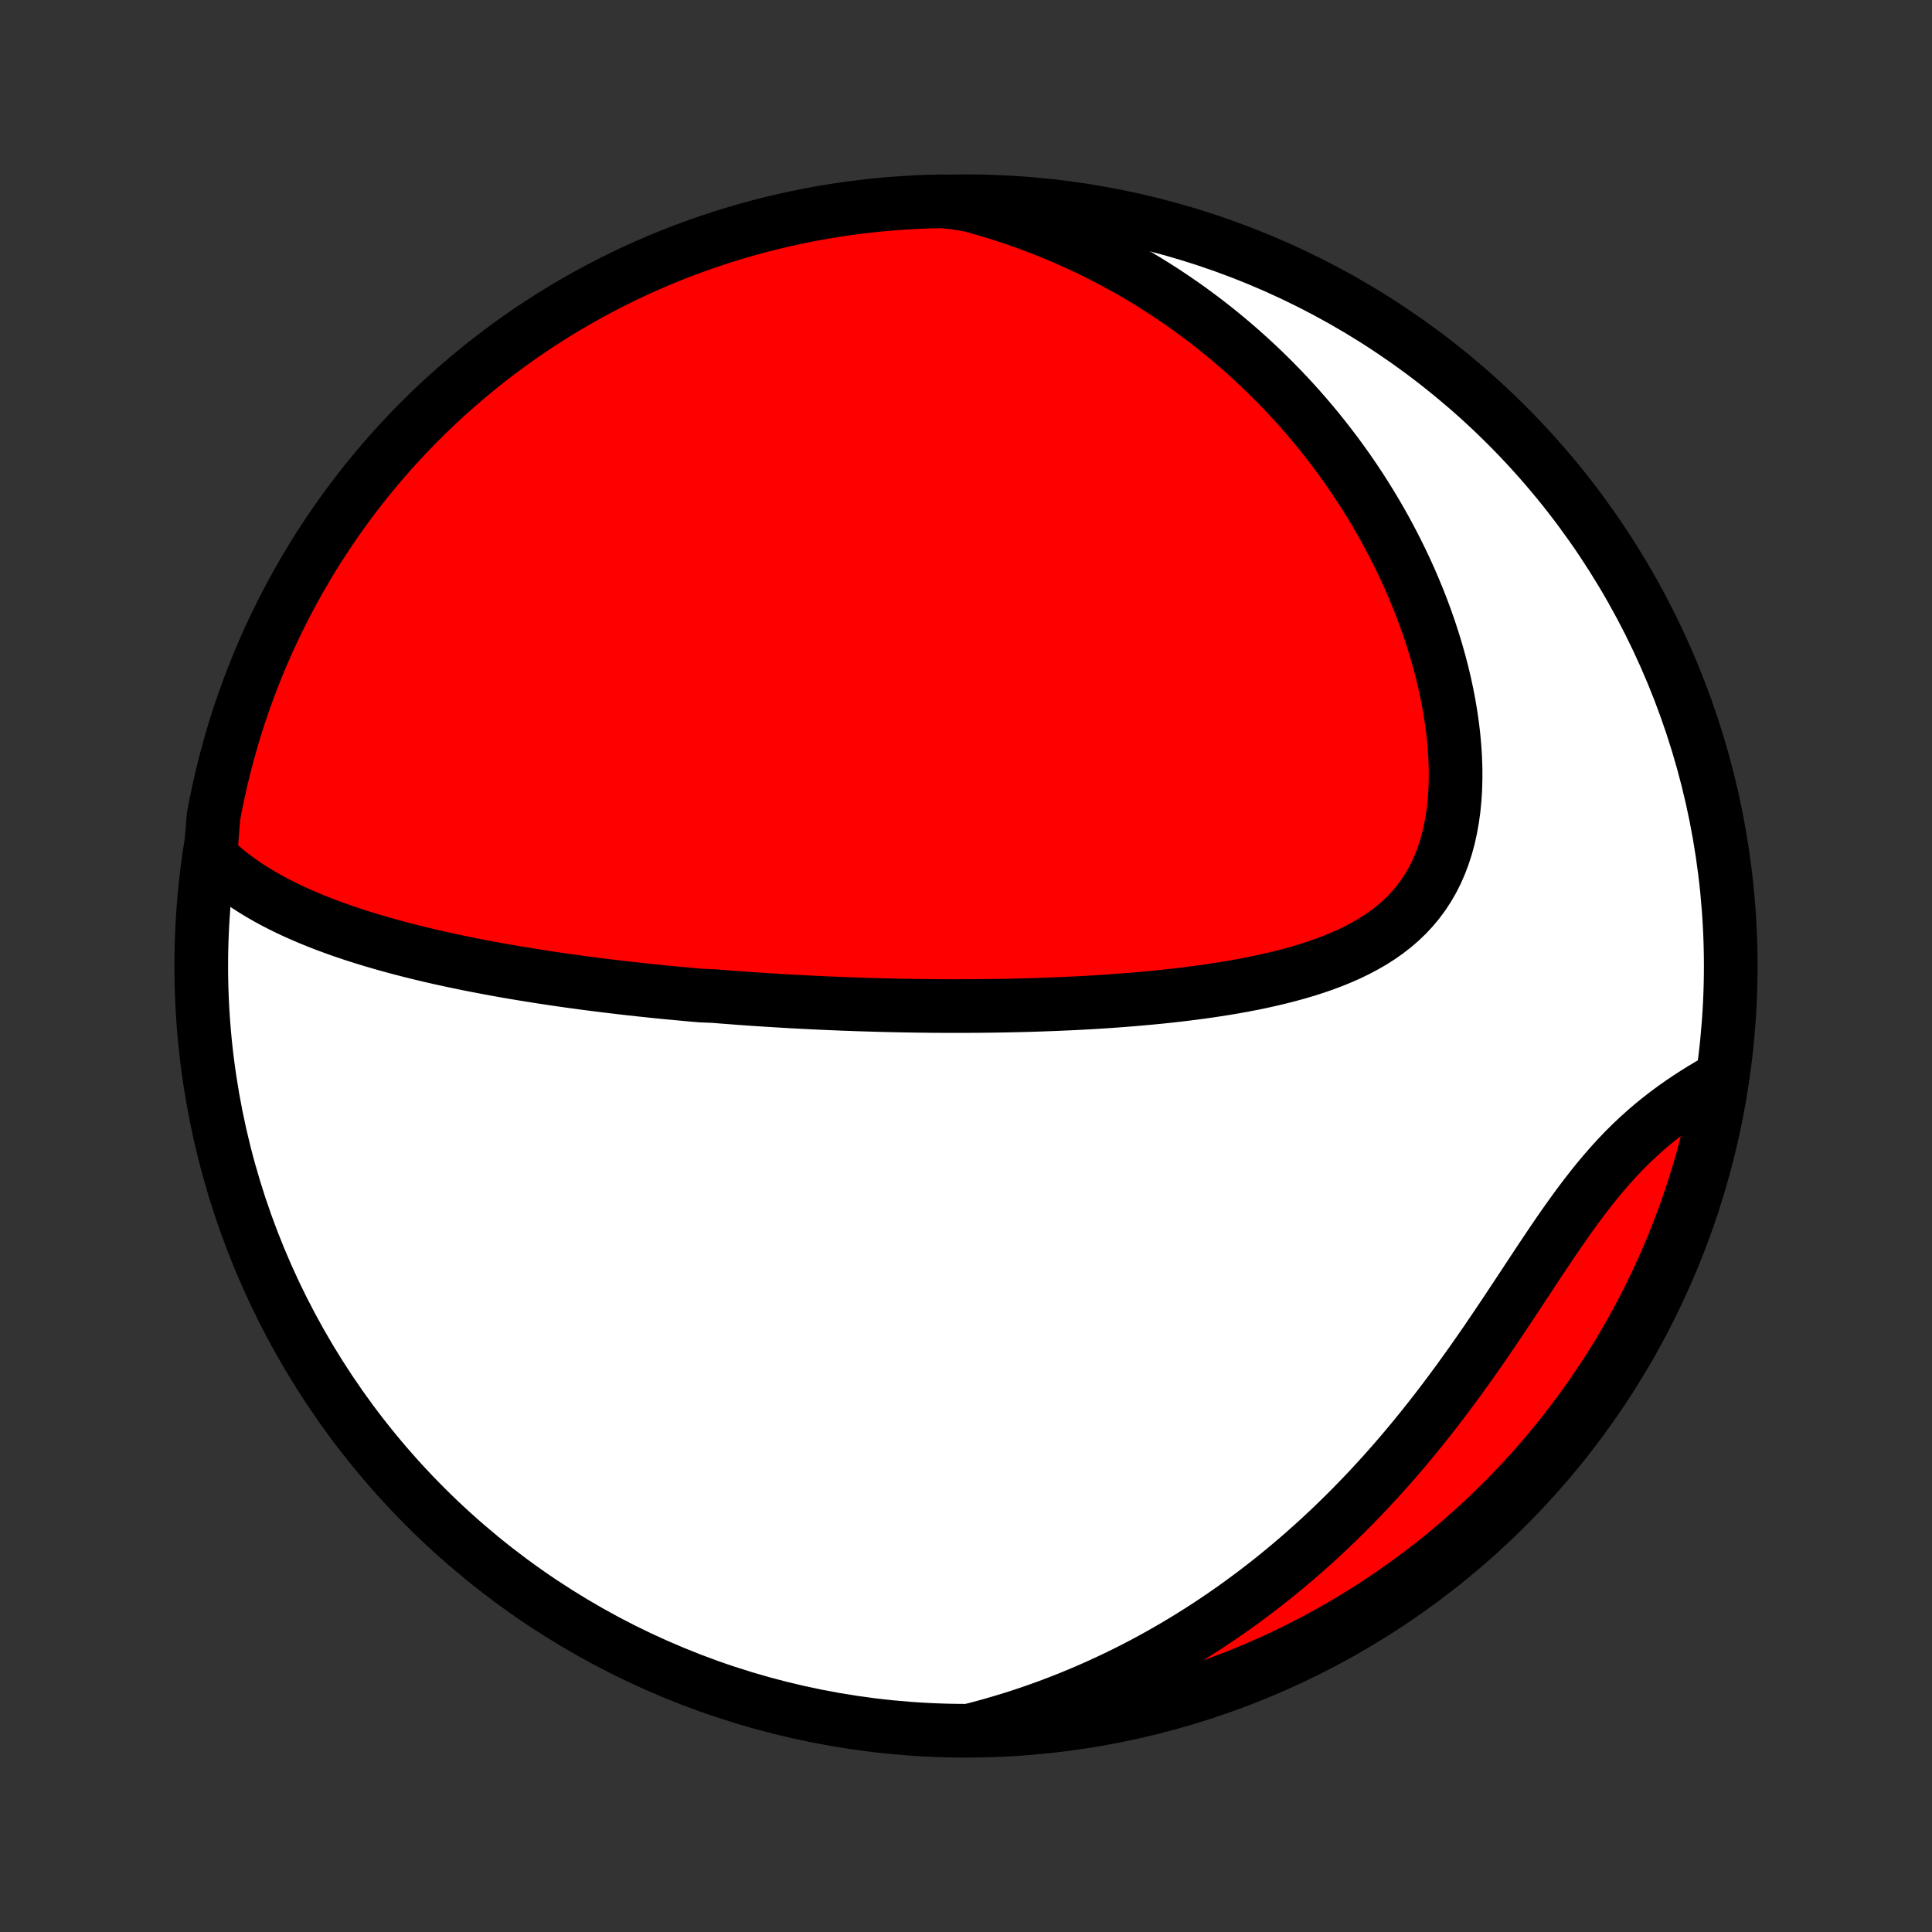 <?xml version="1.0" encoding="utf-8" standalone="no"?>
<!DOCTYPE svg PUBLIC "-//W3C//DTD SVG 1.1//EN"
  "http://www.w3.org/Graphics/SVG/1.1/DTD/svg11.dtd">
<!-- Created with matplotlib (http://matplotlib.org/) -->
<svg height="72pt" version="1.1" viewBox="0 0 72 72" width="72pt" xmlns="http://www.w3.org/2000/svg" xmlns:xlink="http://www.w3.org/1999/xlink">
 <rect x="0" y="0" width="72" height="72" fill="#333333" stroke="none"/>
 <defs>
  <style type="text/css">
*{stroke-linecap:butt;stroke-linejoin:round;}
  </style>
 </defs>
 <g id="figure_1">
  <g id="patch_1">
   <path d="
M0 72
L72 72
L72 0
L0 0
z
" style="fill:none;"/>
  </g>
  <g id="axes_1">
   <g id="PatchCollection_1">
    <defs>
     <path d="
M36 -7.5
C43.558 -7.5 50.808 -10.503 56.153 -15.848
C61.497 -21.192 64.5 -28.442 64.5 -36
C64.5 -43.558 61.497 -50.808 56.153 -56.153
C50.808 -61.497 43.558 -64.5 36 -64.5
C28.442 -64.5 21.192 -61.497 15.848 -56.153
C10.503 -50.808 7.5 -43.558 7.5 -36
C7.5 -28.442 10.503 -21.192 15.848 -15.848
C21.192 -10.503 28.442 -7.5 36 -7.5
z
" id="C0_0_a811fe30f3"/>
     <path d="
M7.841 -40.101
L8.056 -39.892
L8.277 -39.693
L8.504 -39.504
L8.737 -39.323
L8.974 -39.15
L9.215 -38.985
L9.46 -38.828
L9.709 -38.677
L9.961 -38.533
L10.215 -38.395
L10.472 -38.262
L10.731 -38.135
L10.992 -38.013
L11.254 -37.896
L11.518 -37.783
L11.783 -37.675
L12.048 -37.57
L12.315 -37.47
L12.582 -37.373
L12.849 -37.28
L13.116 -37.19
L13.384 -37.103
L13.652 -37.02
L13.919 -36.939
L14.187 -36.861
L14.454 -36.785
L14.72 -36.712
L14.987 -36.641
L15.252 -36.573
L15.518 -36.506
L15.782 -36.442
L16.046 -36.38
L16.309 -36.319
L16.572 -36.261
L16.834 -36.204
L17.095 -36.149
L17.356 -36.095
L17.615 -36.043
L17.874 -35.993
L18.133 -35.944
L18.39 -35.896
L18.647 -35.849
L18.902 -35.804
L19.158 -35.76
L19.412 -35.718
L19.666 -35.676
L19.919 -35.636
L20.171 -35.596
L20.423 -35.558
L20.674 -35.52
L20.925 -35.484
L21.175 -35.448
L21.425 -35.414
L21.674 -35.38
L21.922 -35.347
L22.171 -35.315
L22.418 -35.284
L22.666 -35.253
L22.913 -35.224
L23.16 -35.195
L23.407 -35.166
L23.653 -35.139
L23.899 -35.112
L24.146 -35.086
L24.392 -35.06
L24.638 -35.035
L24.884 -35.011
L25.131 -34.988
L25.377 -34.965
L25.624 -34.942
L25.871 -34.92
L26.118 -34.899
L26.613 -34.879
L26.861 -34.858
L27.11 -34.839
L27.359 -34.82
L27.608 -34.801
L27.859 -34.783
L28.11 -34.766
L28.361 -34.749
L28.613 -34.733
L28.867 -34.717
L29.121 -34.702
L29.376 -34.687
L29.632 -34.673
L29.889 -34.659
L30.147 -34.646
L30.406 -34.633
L30.666 -34.621
L30.928 -34.61
L31.191 -34.599
L31.455 -34.588
L31.72 -34.579
L31.987 -34.569
L32.255 -34.561
L32.526 -34.553
L32.797 -34.545
L33.07 -34.538
L33.345 -34.532
L33.622 -34.526
L33.9 -34.522
L34.18 -34.517
L34.462 -34.514
L34.746 -34.511
L35.032 -34.509
L35.32 -34.508
L35.61 -34.507
L35.902 -34.508
L36.196 -34.509
L36.492 -34.511
L36.791 -34.514
L37.091 -34.518
L37.394 -34.523
L37.699 -34.529
L38.006 -34.536
L38.316 -34.544
L38.628 -34.554
L38.942 -34.565
L39.258 -34.576
L39.577 -34.59
L39.897 -34.604
L40.22 -34.62
L40.545 -34.638
L40.873 -34.657
L41.202 -34.678
L41.533 -34.701
L41.867 -34.726
L42.202 -34.753
L42.538 -34.782
L42.877 -34.813
L43.217 -34.846
L43.558 -34.882
L43.901 -34.92
L44.245 -34.962
L44.589 -35.006
L44.934 -35.053
L45.28 -35.104
L45.626 -35.158
L45.971 -35.216
L46.317 -35.278
L46.661 -35.344
L47.005 -35.415
L47.347 -35.491
L47.687 -35.572
L48.025 -35.658
L48.36 -35.75
L48.691 -35.848
L49.019 -35.953
L49.343 -36.065
L49.661 -36.184
L49.974 -36.312
L50.281 -36.448
L50.58 -36.593
L50.872 -36.748
L51.156 -36.912
L51.43 -37.087
L51.694 -37.273
L51.948 -37.47
L52.191 -37.679
L52.422 -37.9
L52.64 -38.134
L52.846 -38.38
L53.038 -38.638
L53.216 -38.909
L53.38 -39.193
L53.53 -39.488
L53.665 -39.796
L53.785 -40.114
L53.892 -40.444
L53.984 -40.783
L54.061 -41.132
L54.125 -41.489
L54.175 -41.855
L54.211 -42.227
L54.235 -42.605
L54.245 -42.989
L54.244 -43.377
L54.23 -43.769
L54.205 -44.164
L54.169 -44.561
L54.122 -44.96
L54.064 -45.359
L53.997 -45.76
L53.92 -46.159
L53.834 -46.558
L53.739 -46.956
L53.635 -47.351
L53.524 -47.745
L53.404 -48.136
L53.278 -48.524
L53.144 -48.909
L53.003 -49.291
L52.856 -49.668
L52.702 -50.042
L52.543 -50.412
L52.378 -50.777
L52.207 -51.137
L52.031 -51.493
L51.85 -51.844
L51.665 -52.191
L51.475 -52.532
L51.281 -52.868
L51.082 -53.2
L50.88 -53.526
L50.674 -53.847
L50.464 -54.163
L50.251 -54.474
L50.034 -54.779
L49.815 -55.079
L49.592 -55.374
L49.366 -55.664
L49.138 -55.95
L48.907 -56.229
L48.673 -56.504
L48.437 -56.774
L48.199 -57.039
L47.958 -57.299
L47.715 -57.554
L47.47 -57.804
L47.222 -58.05
L46.973 -58.29
L46.722 -58.526
L46.468 -58.758
L46.213 -58.985
L45.956 -59.207
L45.697 -59.425
L45.437 -59.639
L45.174 -59.848
L44.91 -60.053
L44.644 -60.253
L44.377 -60.45
L44.107 -60.642
L43.836 -60.83
L43.563 -61.014
L43.289 -61.194
L43.012 -61.37
L42.734 -61.542
L42.455 -61.71
L42.173 -61.874
L41.89 -62.034
L41.605 -62.19
L41.318 -62.343
L41.029 -62.492
L40.739 -62.636
L40.446 -62.778
L40.152 -62.915
L39.855 -63.048
L39.557 -63.178
L39.257 -63.304
L38.954 -63.427
L38.65 -63.545
L38.343 -63.66
L38.034 -63.771
L37.723 -63.878
L37.41 -63.982
L37.094 -64.081
L36.776 -64.177
L36.456 -64.269
L36.133 -64.356
L35.636 -64.44
L35.138 -64.498
L34.641 -64.487
L34.145 -64.468
L33.648 -64.439
L33.153 -64.403
L32.659 -64.358
L32.165 -64.303
L31.673 -64.241
L31.182 -64.17
L30.692 -64.09
L30.205 -64.001
L29.718 -63.904
L29.234 -63.799
L28.752 -63.685
L28.272 -63.563
L27.795 -63.432
L27.32 -63.293
L26.847 -63.146
L26.378 -62.99
L25.911 -62.826
L25.447 -62.654
L24.987 -62.474
L24.53 -62.286
L24.076 -62.09
L23.626 -61.886
L23.18 -61.674
L22.738 -61.454
L22.299 -61.226
L21.865 -60.991
L21.436 -60.748
L21.01 -60.498
L20.59 -60.24
L20.173 -59.974
L19.762 -59.702
L19.356 -59.422
L18.955 -59.135
L18.559 -58.841
L18.168 -58.54
L17.783 -58.232
L17.403 -57.917
L17.029 -57.596
L16.66 -57.268
L16.298 -56.934
L15.942 -56.593
L15.591 -56.246
L15.247 -55.893
L14.91 -55.534
L14.578 -55.169
L14.253 -54.798
L13.935 -54.421
L13.624 -54.039
L13.319 -53.651
L13.021 -53.258
L12.731 -52.859
L12.447 -52.456
L12.171 -52.047
L11.901 -51.634
L11.639 -51.215
L11.385 -50.792
L11.138 -50.365
L10.899 -49.933
L10.667 -49.497
L10.443 -49.057
L10.227 -48.613
L10.018 -48.165
L9.818 -47.713
L9.625 -47.258
L9.441 -46.8
L9.265 -46.337
L9.096 -45.872
L8.936 -45.404
L8.784 -44.933
L8.641 -44.46
L8.506 -43.983
L8.379 -43.505
L8.261 -43.024
L8.151 -42.541
L8.049 -42.056
L7.956 -41.569
z
" id="C0_1_0846bab344"/>
     <path d="
M36.193 -7.521
L36.517 -7.606
L36.841 -7.694
L37.163 -7.786
L37.485 -7.882
L37.806 -7.981
L38.126 -8.085
L38.445 -8.192
L38.763 -8.304
L39.081 -8.419
L39.398 -8.539
L39.714 -8.662
L40.029 -8.79
L40.344 -8.921
L40.658 -9.057
L40.972 -9.197
L41.285 -9.341
L41.598 -9.489
L41.91 -9.641
L42.221 -9.798
L42.533 -9.959
L42.843 -10.125
L43.153 -10.295
L43.463 -10.47
L43.772 -10.649
L44.081 -10.834
L44.389 -11.022
L44.697 -11.216
L45.005 -11.414
L45.311 -11.618
L45.618 -11.826
L45.924 -12.039
L46.229 -12.258
L46.533 -12.481
L46.838 -12.71
L47.141 -12.944
L47.444 -13.183
L47.746 -13.428
L48.047 -13.678
L48.347 -13.933
L48.647 -14.194
L48.945 -14.46
L49.242 -14.732
L49.539 -15.01
L49.834 -15.293
L50.128 -15.581
L50.421 -15.876
L50.712 -16.175
L51.002 -16.48
L51.29 -16.791
L51.577 -17.106
L51.862 -17.427
L52.145 -17.753
L52.426 -18.085
L52.705 -18.421
L52.982 -18.762
L53.257 -19.107
L53.53 -19.457
L53.801 -19.811
L54.069 -20.169
L54.335 -20.53
L54.599 -20.895
L54.861 -21.262
L55.12 -21.632
L55.377 -22.003
L55.631 -22.377
L55.883 -22.751
L56.134 -23.125
L56.382 -23.5
L56.629 -23.873
L56.874 -24.245
L57.118 -24.615
L57.36 -24.982
L57.602 -25.344
L57.843 -25.703
L58.084 -26.056
L58.325 -26.403
L58.567 -26.743
L58.809 -27.076
L59.053 -27.4
L59.297 -27.715
L59.543 -28.021
L59.792 -28.318
L60.042 -28.604
L60.294 -28.88
L60.548 -29.145
L60.805 -29.4
L61.064 -29.644
L61.325 -29.878
L61.587 -30.103
L61.851 -30.317
L62.116 -30.522
L62.383 -30.719
L62.65 -30.907
L62.917 -31.087
L63.184 -31.26
L63.451 -31.426
L63.717 -31.585
L64.096 -31.738
L64.008 -31.218
L63.912 -30.728
L63.807 -30.24
L63.694 -29.754
L63.572 -29.27
L63.442 -28.787
L63.304 -28.307
L63.157 -27.83
L63.002 -27.354
L62.839 -26.882
L62.667 -26.412
L62.488 -25.945
L62.3 -25.481
L62.105 -25.02
L61.901 -24.563
L61.69 -24.109
L61.47 -23.659
L61.243 -23.212
L61.008 -22.77
L60.766 -22.331
L60.516 -21.897
L60.259 -21.467
L59.994 -21.041
L59.722 -20.62
L59.443 -20.204
L59.156 -19.792
L58.863 -19.386
L58.562 -18.984
L58.255 -18.587
L57.941 -18.196
L57.62 -17.811
L57.293 -17.43
L56.959 -17.056
L56.618 -16.687
L56.272 -16.325
L55.919 -15.968
L55.56 -15.617
L55.196 -15.272
L54.825 -14.934
L54.449 -14.602
L54.067 -14.277
L53.68 -13.958
L53.287 -13.646
L52.889 -13.341
L52.485 -13.043
L52.077 -12.752
L51.664 -12.468
L51.246 -12.191
L50.824 -11.921
L50.397 -11.658
L49.965 -11.403
L49.529 -11.156
L49.09 -10.916
L48.646 -10.684
L48.198 -10.459
L47.747 -10.242
L47.292 -10.033
L46.833 -9.832
L46.371 -9.639
L45.907 -9.454
L45.439 -9.277
L44.968 -9.108
L44.495 -8.948
L44.018 -8.795
L43.54 -8.651
L43.059 -8.515
L42.576 -8.388
L42.091 -8.269
L41.604 -8.159
L41.116 -8.056
L40.626 -7.963
L40.134 -7.878
L39.641 -7.801
L39.148 -7.734
L38.653 -7.674
L38.157 -7.624
L37.661 -7.582
L37.164 -7.548
z
" id="C0_2_3a9e8a4d8c"/>
    </defs>
    <g clip-path="url(#p1bffca34e9)">
     <use style="fill:#ffffff;stroke:#000000;stroke-width:2.0;" x="0.0" xlink:href="#C0_0_a811fe30f3" y="72.0"/>
    </g>
    <g clip-path="url(#p1bffca34e9)">
     <use style="fill:#ff0000;stroke:#000000;stroke-width:2.0;" x="0.0" xlink:href="#C0_1_0846bab344" y="72.0"/>
    </g>
    <g clip-path="url(#p1bffca34e9)">
     <use style="fill:#ff0000;stroke:#000000;stroke-width:2.0;" x="0.0" xlink:href="#C0_2_3a9e8a4d8c" y="72.0"/>
    </g>
   </g>
  </g>
 </g>
 <defs>
  <clipPath id="p1bffca34e9">
   <rect height="72.0" width="72.0" x="0.0" y="0.0"/>
  </clipPath>
 </defs>
</svg>
